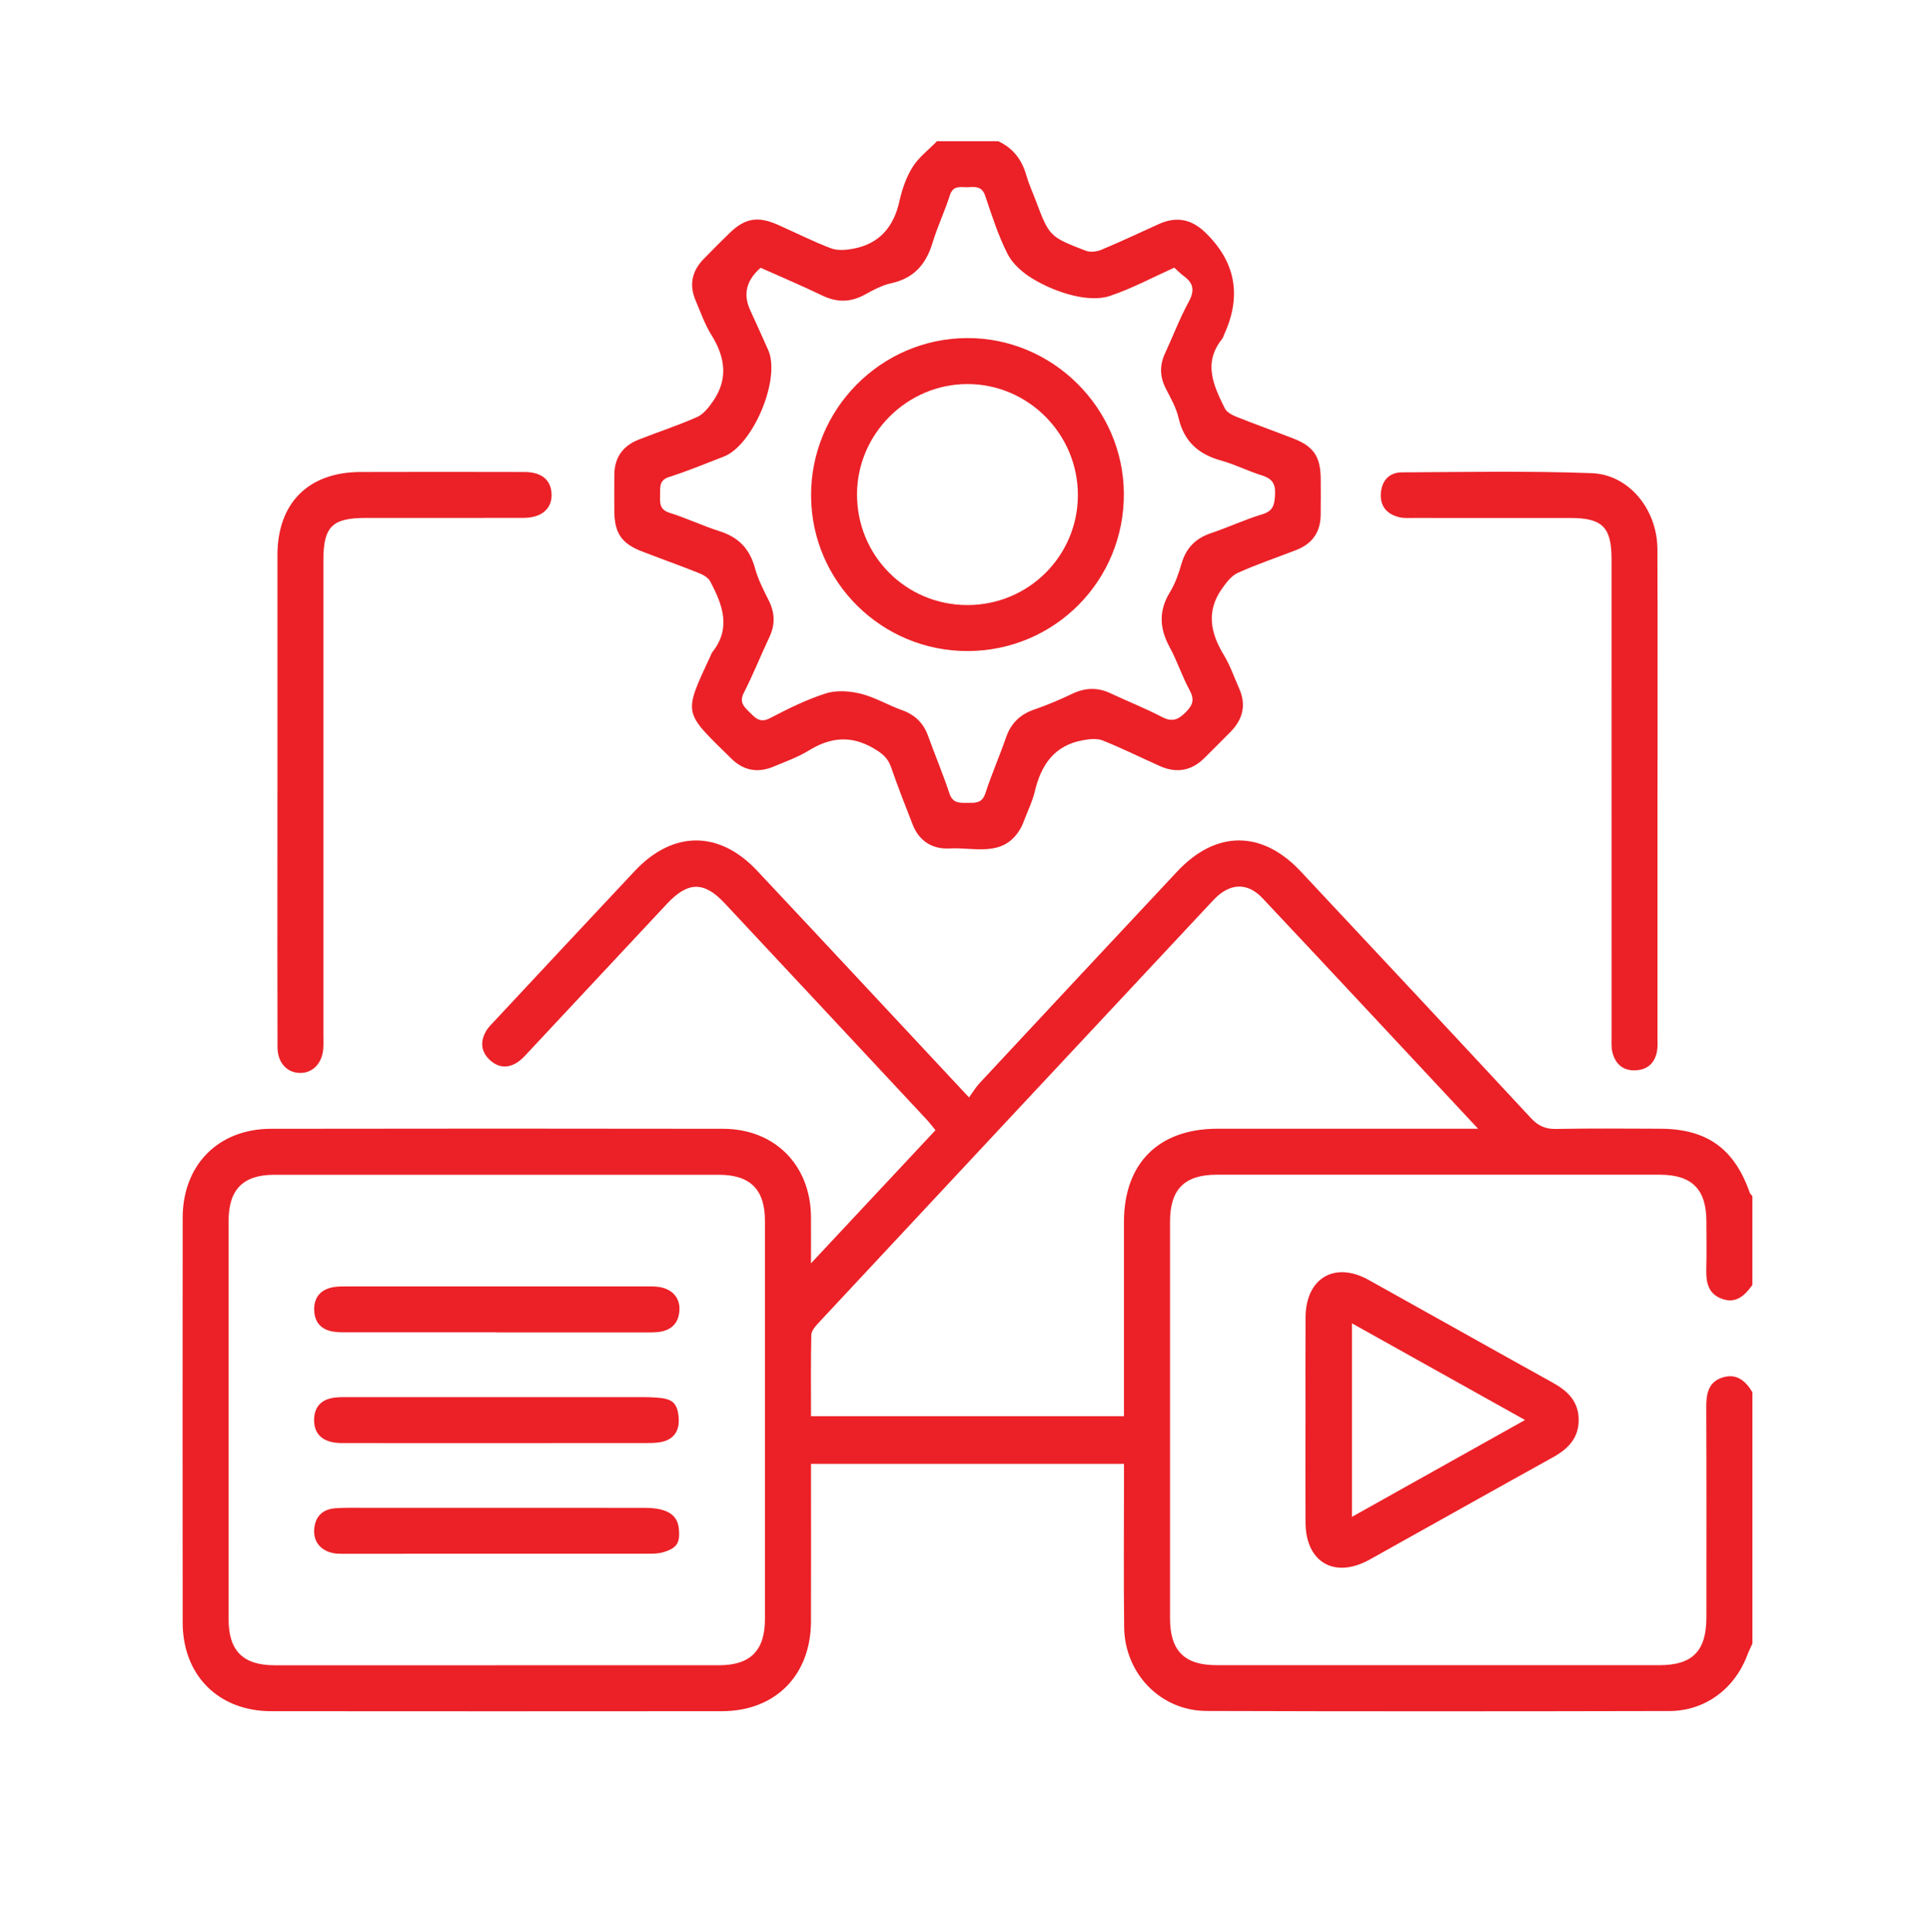 <?xml version="1.0" encoding="UTF-8"?>
<svg xmlns="http://www.w3.org/2000/svg" version="1.1" viewBox="0 0 594.84 595.28">
  <defs>
    <style>
      .cls-1 {
        fill: #eb2127;
      }
    </style>
  </defs>
  <!-- Generator: Adobe Illustrator 28.6.0, SVG Export Plug-In . SVG Version: 1.2.0 Build 709)  -->
  <g>
    <g id="Layer_1">
      <g id="al7AaP.tif">
        <g>
          <path class="cls-1" d="M540.08,506.5c-.56,1.25-1.18,2.49-1.66,3.77-3.88,10.18-13.01,16.94-23.88,16.96-47.56.1-95.12.14-142.67-.02-14.16-.05-25.23-11.5-25.4-25.82-.18-14.96-.05-29.92-.05-44.88,0-1.71,0-3.42,0-5.44h-96.46c0,1.73,0,3.41,0,5.08,0,14.49.03,28.98-.01,43.46-.05,16.61-10.97,27.65-27.45,27.67-46.3.04-92.6.04-138.9,0-16.26-.01-27.28-11.05-27.3-27.3-.04-41.57-.04-83.15,0-124.72.01-16.29,10.97-27.41,27.19-27.44,46.46-.07,92.91-.08,139.37,0,15.95.03,26.95,11.19,27.09,27.11.04,4.34,0,8.67,0,14.35,13.34-14.26,25.75-27.53,38.37-41.03-1.01-1.22-1.83-2.33-2.77-3.33-20.73-22.22-41.47-44.44-62.23-66.63-6.35-6.79-11.31-6.7-17.8.25-14.09,15.07-28.17,30.15-42.26,45.21-1.07,1.15-2.11,2.38-3.37,3.29-3.08,2.25-6.27,2.11-9.01-.5-2.76-2.63-2.89-5.81-.95-9.02.64-1.06,1.59-1.95,2.44-2.87,14.4-15.42,28.79-30.85,43.24-46.24,11.75-12.52,26.01-12.6,37.75-.1,20.05,21.35,40.01,42.79,60.01,64.19,1.49,1.59,2.98,3.19,5.29,5.66,1.19-1.63,2.06-3.12,3.21-4.36,20.29-21.77,40.59-43.54,60.94-65.25,11.96-12.76,26.14-12.77,38.08-.03,23.69,25.28,47.35,50.59,70.92,75.97,2.22,2.39,4.42,3.44,7.72,3.38,10.7-.21,21.42-.1,32.12-.07,14.39.03,22.89,6.12,27.62,19.69.14.4.54.71.82,1.06v27.4c-2.32,3.22-5,5.86-9.4,4.26-4.32-1.57-4.91-5.21-4.8-9.26.13-4.88.04-9.76.03-14.64-.03-9.9-4.46-14.34-14.44-14.34-45.49-.02-90.99-.02-136.48,0-9.93,0-14.38,4.49-14.39,14.41-.01,40.77-.01,81.54,0,122.31,0,9.97,4.42,14.41,14.35,14.41,45.49.01,90.99.01,136.48,0,10.21,0,14.48-4.35,14.48-14.74.01-21.57.05-43.13-.04-64.7-.02-4.08.59-7.76,4.92-9.18,4.32-1.42,7.19.95,9.3,4.52v77.48ZM152.66,513.12c22.99,0,45.98.01,68.97,0,9.62,0,14.13-4.51,14.13-14.17.02-40.94.02-81.89,0-122.83,0-9.6-4.55-14.13-14.21-14.13-45.67-.02-91.34-.02-137,0-9.63,0-14.09,4.54-14.09,14.21-.01,40.94-.01,81.89,0,122.83,0,9.64,4.48,14.09,14.17,14.1,22.68.02,45.35,0,68.03,0ZM346.41,436.39c0-2.12,0-3.83,0-5.53,0-18.11-.01-36.21,0-54.32.01-18.08,10.66-28.72,28.78-28.74,24.88-.02,49.75,0,74.63,0h5.74c-22.77-24.36-44.54-47.75-66.44-71.03-4.72-5.02-10.2-4.71-15.16.59-40.66,43.46-81.28,86.95-121.88,130.47-.91.98-2,2.32-2.03,3.51-.18,8.29-.09,16.58-.09,25.05h96.45Z"/>
          <path class="cls-1" d="M307.63,43.5c4.58,2.1,7.31,5.67,8.68,10.48.73,2.56,1.85,5.01,2.8,7.51,4.29,11.36,4.26,11.42,15.56,15.78,1.37.53,3.37.28,4.78-.31,5.94-2.48,11.78-5.22,17.64-7.89,5.31-2.41,9.95-1.67,14.25,2.44q14.11,13.48,6.06,31.33c-.26.57-.43,1.22-.81,1.7-5.87,7.36-2.51,14.39.91,21.3.58,1.18,2.24,2.05,3.59,2.59,5.83,2.33,11.76,4.44,17.61,6.72,6.13,2.39,8.26,5.53,8.35,12.18.05,3.78.02,7.56-.01,11.33-.04,5.33-2.62,8.92-7.55,10.83-6.01,2.33-12.13,4.39-17.99,7.03-1.97.89-3.57,3.01-4.89,4.89-4.88,6.89-3.56,13.62.58,20.42,1.95,3.2,3.17,6.83,4.71,10.28,2.26,5.07,1.18,9.51-2.62,13.38-2.65,2.7-5.34,5.35-8.01,8.02-4.02,4.03-8.66,4.85-13.82,2.53-5.88-2.63-11.66-5.5-17.64-7.89-1.76-.7-4.09-.41-6.07-.05-8.84,1.58-12.9,7.66-14.83,15.86-.68,2.88-2.02,5.61-3.09,8.4-.39,1.02-.78,2.07-1.33,3.01-5.27,9-14.12,5.64-21.76,6.07-5.33.3-9.44-2.22-11.46-7.4-2.29-5.85-4.58-11.71-6.64-17.65-.99-2.87-2.77-4.28-5.42-5.82-7.08-4.12-13.41-3.35-20.06.76-3.32,2.04-7.1,3.35-10.71,4.88-4.85,2.06-9.27,1.25-13.02-2.44-14.87-14.63-14.92-13.37-6.46-31.62.2-.43.35-.9.63-1.26,5.88-7.44,3.03-14.66-.69-21.74-.62-1.18-2.21-2.06-3.55-2.59-5.84-2.33-11.76-4.42-17.62-6.7-6.12-2.38-8.3-5.57-8.39-12.17-.05-3.78,0-7.56,0-11.33,0-5.35,2.62-8.97,7.49-10.89,5.99-2.37,12.14-4.36,18.02-6.97,1.98-.88,3.61-2.99,4.91-4.87,4.75-6.86,3.75-13.59-.5-20.41-2.06-3.3-3.36-7.09-4.9-10.71-2-4.7-1.11-8.94,2.41-12.6,2.62-2.72,5.31-5.38,8.01-8.02,4.78-4.68,8.75-5.38,14.98-2.62,5.46,2.42,10.8,5.14,16.37,7.25,2.03.77,4.66.53,6.89.11,8.09-1.54,12.43-6.74,14.2-14.67.81-3.64,2.09-7.38,4.06-10.51,1.9-3.02,4.96-5.32,7.51-7.93,6.3,0,12.6,0,18.9,0ZM361.95,82.46c-6.68,3.01-13.1,6.46-19.91,8.74-3.38,1.13-7.63.73-11.21-.13-4.37-1.05-8.72-2.87-12.58-5.2-3.02-1.83-6.12-4.5-7.68-7.56-2.91-5.71-4.88-11.92-6.94-18.02-.98-2.91-2.97-2.73-5.17-2.61-2.19.12-4.65-.82-5.71,2.51-1.57,4.94-3.83,9.66-5.33,14.62-1.99,6.59-5.72,10.93-12.7,12.45-2.86.63-5.59,2.11-8.2,3.54-4.37,2.39-8.56,2.44-13.05.28-6.33-3.04-12.8-5.79-19.03-8.57q-6.55,5.69-3.29,12.9c1.88,4.15,3.79,8.29,5.63,12.47,3.9,8.86-4.66,29.33-13.71,32.81-5.57,2.15-11.1,4.46-16.78,6.26-3.25,1.03-2.79,3.24-2.84,5.55-.05,2.39-.26,4.51,2.92,5.51,5.24,1.64,10.24,4.04,15.48,5.7,5.8,1.84,9.23,5.44,10.83,11.31.94,3.45,2.62,6.74,4.24,9.96,1.91,3.8,2.05,7.44.23,11.31-2.69,5.69-5,11.55-7.87,17.14-1.49,2.89-.07,4.25,1.68,5.97,1.83,1.79,3.21,3.53,6.37,1.89,5.57-2.9,11.27-5.74,17.22-7.63,3.28-1.04,7.36-.74,10.78.11,4.37,1.09,8.38,3.52,12.66,5.05,4.01,1.43,6.63,3.96,8.06,7.95,2.13,5.92,4.6,11.71,6.56,17.68,1.02,3.12,3.13,2.94,5.53,2.94,2.39,0,4.52.22,5.55-2.91,1.9-5.82,4.37-11.45,6.38-17.24,1.51-4.37,4.31-7.09,8.66-8.59,4-1.38,7.92-3.04,11.74-4.86,3.98-1.9,7.79-2.05,11.78-.17,5.26,2.48,10.7,4.6,15.85,7.3,3.12,1.63,4.97.92,7.31-1.41,2.24-2.24,2.83-3.93,1.23-6.86-2.32-4.27-3.82-8.99-6.15-13.25-3.14-5.77-3.42-11.18.09-16.92,1.62-2.64,2.68-5.71,3.55-8.71,1.39-4.8,4.24-7.84,9-9.44,5.36-1.81,10.52-4.23,15.93-5.86,3.58-1.08,3.79-3.24,3.93-6.33.15-3.33-1.15-4.75-4.16-5.68-4.2-1.3-8.17-3.36-12.39-4.52-7.02-1.93-11.52-5.87-13.2-13.18-.73-3.16-2.44-6.12-3.94-9.06-1.86-3.65-1.92-7.18-.2-10.87,2.45-5.27,4.51-10.76,7.29-15.85,1.88-3.45,1.47-5.75-1.57-7.94-1.01-.72-1.86-1.65-2.89-2.57Z"/>
          <path class="cls-1" d="M510.85,245.25c0,24.71,0,49.42,0,74.14,0,1.42.11,2.86-.1,4.24-.58,3.73-2.79,5.97-6.6,6.17-3.85.21-6.27-1.9-7.18-5.5-.42-1.64-.27-3.44-.27-5.16-.01-48.95,0-97.9-.01-146.86,0-9.82-2.83-12.66-12.62-12.67-16.05-.01-32.11,0-48.16-.01-1.57,0-3.2.13-4.7-.24-3.85-.95-5.97-3.48-5.61-7.55.34-3.82,2.66-6.24,6.44-6.26,19.52-.09,39.05-.48,58.54.25,11.54.43,20.2,11.24,20.25,23.42.1,25.34.03,50.68.03,76.02Z"/>
          <path class="cls-1" d="M85.51,245.17c0-24.72-.02-49.44,0-74.17.02-15.99,9.54-25.51,25.57-25.56,16.85-.05,33.7-.04,50.55,0,5.15.01,8.01,2.29,8.35,6.39.39,4.67-2.85,7.72-8.51,7.74-16.22.05-32.44.02-48.66.02-10.47,0-13.14,2.66-13.14,13.1,0,48.66,0,97.31,0,145.97,0,1.42.06,2.84-.02,4.25-.26,4.66-3.23,7.78-7.25,7.7-4.04-.09-6.86-3.2-6.87-7.98-.06-19.68-.03-39.37-.03-59.05,0-6.14,0-12.28,0-18.42Z"/>
          <path class="cls-1" d="M402.37,437.53c0-10.54-.05-21.08.01-31.62.07-12.06,8.95-17.35,19.42-11.53,18.95,10.53,37.83,21.18,56.8,31.69,4.57,2.53,7.89,5.73,7.96,11.29.08,5.76-3.27,9.11-8.01,11.73-18.83,10.42-37.58,20.99-56.39,31.46-10.82,6.02-19.72.89-19.79-11.4-.06-10.54-.01-21.08-.01-31.62ZM416.69,467.39c18.06-10.11,35.34-19.77,53.33-29.84-18.21-10.17-35.51-19.83-53.33-29.78v59.62Z"/>
          <path class="cls-1" d="M153.01,464.61c15.25,0,30.5.01,45.76.01,10.13,0,10.46,4.84,10.54,7.82.1,3.46-1.31,4.75-4.76,5.82-1.32.41-2.78.49-4.18.49-31.45.03-62.9.02-94.34.02-.94,0-1.9.02-2.82-.11-4.16-.62-6.65-3.44-6.38-7.37.28-4.08,2.66-6.3,6.66-6.56,3.29-.21,6.6-.12,9.9-.12,13.21,0,26.42,0,39.62,0Z"/>
          <path class="cls-1" d="M152.87,410.54c-15.09,0-30.19,0-45.28,0-1.57,0-3.16.03-4.7-.19-3.78-.54-5.94-2.79-6.05-6.63-.12-4.07,2.07-6.47,6.04-7.13,1.38-.23,2.82-.2,4.23-.2,30.66-.01,61.32,0,91.98,0,1.26,0,2.53-.03,3.77.13,4.23.55,6.76,3.29,6.55,7.2-.22,4.06-2.55,6.27-6.53,6.72-1.4.16-2.83.12-4.24.12-15.25,0-30.5,0-45.75,0Z"/>
          <path class="cls-1" d="M153.1,430.5c15.25,0,30.5,0,45.75.01,1.72,0,4.7.15,6.09.47,2.5.57,3.99,1.78,4.25,6.18.2,3.46-1.27,6.07-4.74,7.02-1.78.49-3.73.47-5.61.47-30.5.03-61.01.02-91.51.01-1.41,0-2.85.05-4.24-.16-3.95-.59-6.29-2.85-6.28-6.94,0-4.08,2.27-6.39,6.28-6.9,1.55-.2,3.14-.16,4.71-.16,15.09-.01,30.19,0,45.28,0Z"/>
          <path class="cls-1" d="M298.31,200.61c-26.55.09-48.19-21.31-48.33-47.78-.14-26.67,21.46-48.54,48.07-48.66,26.34-.12,48.19,21.55,48.33,47.92.15,26.8-21.29,48.43-48.07,48.52ZM298.17,186.44c18.78,0,33.95-15.04,34.04-33.74.09-18.88-15.24-34.35-34.03-34.36-18.58,0-33.96,15.31-34.04,33.88-.07,18.99,15.07,34.22,34.02,34.22Z"/>
        </g>
      </g>
    </g>
  </g>
</svg>